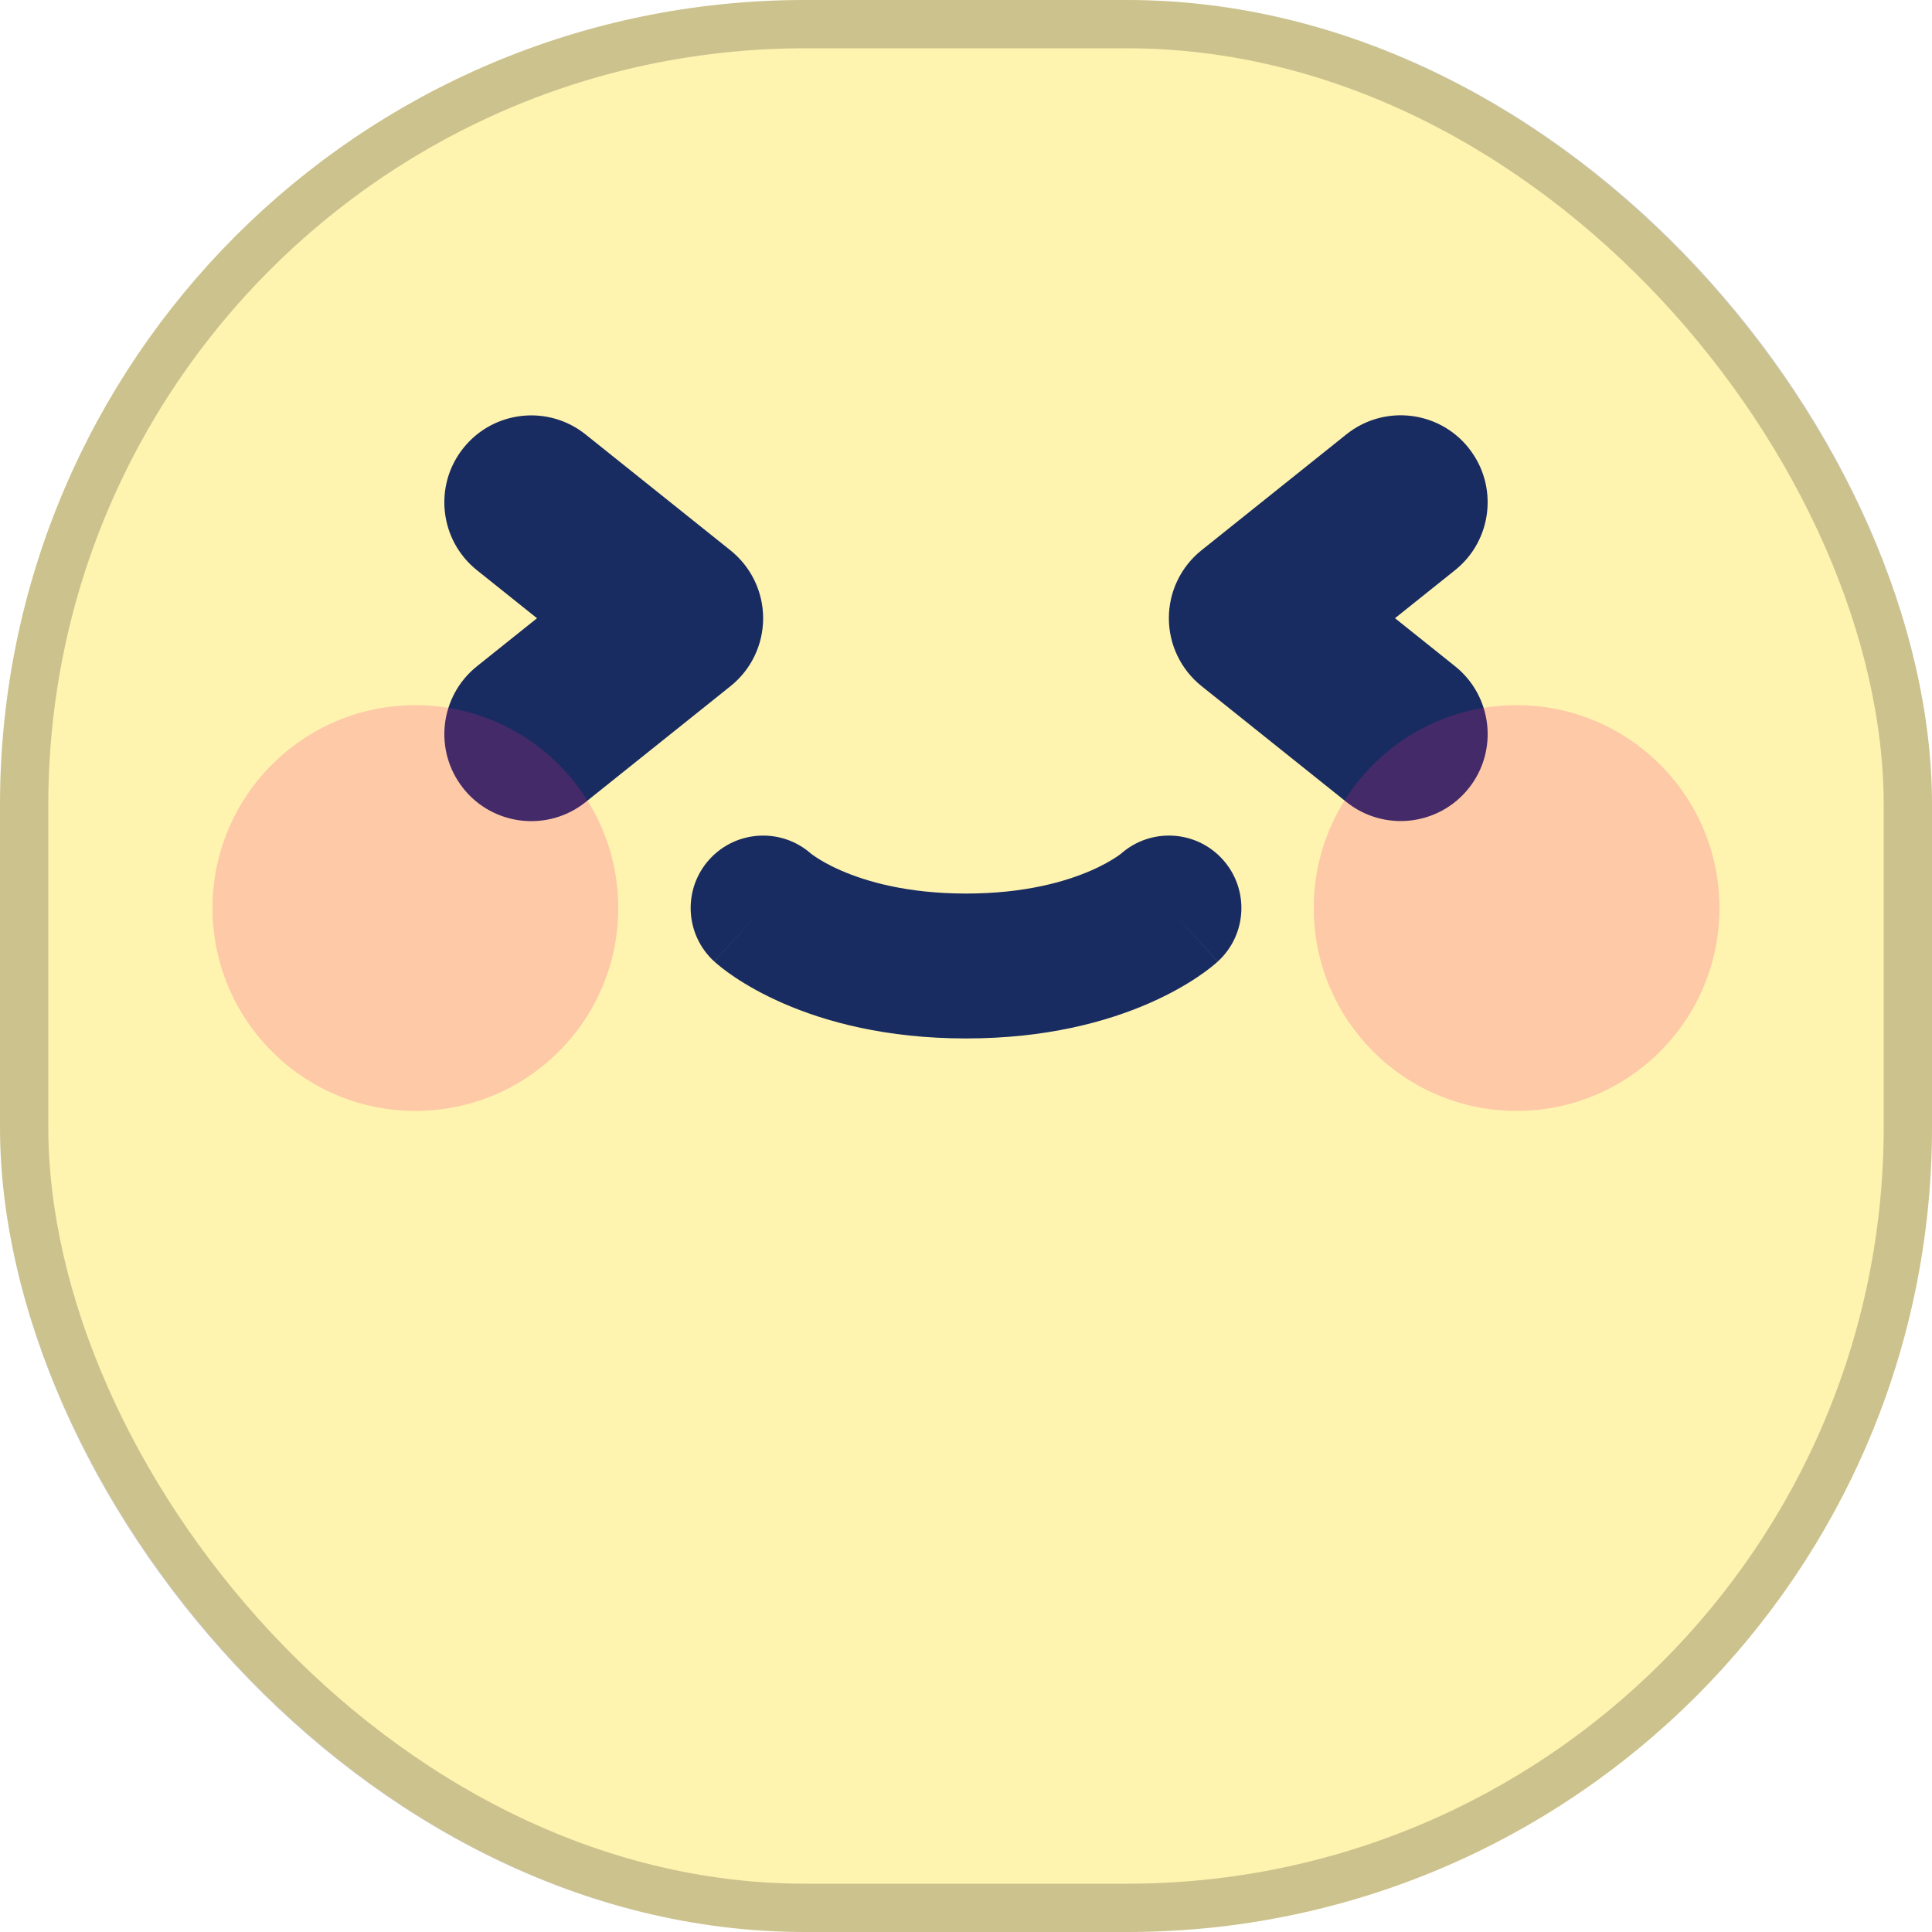 <svg xmlns="http://www.w3.org/2000/svg" fill="none" viewBox="0 0 48 48">
  <rect width="48" height="48" fill="#FFF3B0" rx="20"/>
  <path fill="#182C61" fill-rule="evenodd" d="M36.487 11.13c.745.931.594 2.291-.337 3.036l-1.492 1.193 1.492 1.193c.931.745 1.083 2.104.337 3.036-.745.931-2.104 1.083-3.036.337l-3.6-2.88c-.512-.41-.811-1.03-.811-1.687 0-.656.298-1.277.811-1.687l3.6-2.88c.931-.745 2.291-.594 3.036.337ZM11.513 19.589c-.745-.931-.594-2.291.337-3.036l1.492-1.193-1.492-1.193c-.931-.745-1.083-2.104-.337-3.036.745-.931 2.104-1.083 3.036-.337l3.6 2.88c.512.41.811 1.03.811 1.687 0 .656-.298 1.277-.811 1.687l-3.6 2.88c-.931.745-2.291.594-3.036-.337Zm8.634 1.618c-.734-.645-1.853-.586-2.516.138-.671.734-.62 1.872.114 2.543l1.215-1.329c-1.215 1.329-1.213 1.33-1.213 1.33l.002.001.003.003.007.006.015.014c.011.01.024.021.038.033.029.025.065.054.107.088.085.068.199.152.341.247.284.19.684.423 1.203.649 1.044.455 2.548.87 4.538.87 1.99 0 3.494-.415 4.538-.87.519-.226.918-.459 1.203-.649.142-.095.256-.179.341-.247.043-.034.078-.063.107-.088.014-.012.027-.023.038-.033l.015-.014.007-.006.003-.003.002-.001s.001-.001-1.213-1.33l1.214 1.329c.734-.671.785-1.809.114-2.543-.662-.725-1.781-.783-2.516-.138l-.003.003c-.014.011-.051.039-.111.079-.119.08-.33.207-.638.341-.61.266-1.626.57-3.101.57-1.475 0-2.491-.305-3.101-.57-.308-.134-.519-.261-.638-.341-.06-.04-.096-.068-.111-.079l-.003-.003Z" clip-rule="evenodd"/>
  <path fill="#F72585" fill-opacity=".2" d="M42.72 22.56c0 2.784-2.256 5.04-5.04 5.04-2.784 0-5.04-2.256-5.04-5.04s2.256-5.04 5.04-5.04c2.784 0 5.04 2.256 5.04 5.04Zm-27.36 0c0 2.784-2.256 5.04-5.04 5.04-2.784 0-5.04-2.256-5.04-5.04s2.256-5.04 5.04-5.04c2.784 0 5.04 2.256 5.04 5.04Z"/>
  <rect width="46.8" height="46.8" x=".6" y=".6" stroke="#000" stroke-opacity=".2" stroke-width="1.2" rx="19.4"/>
</svg>
